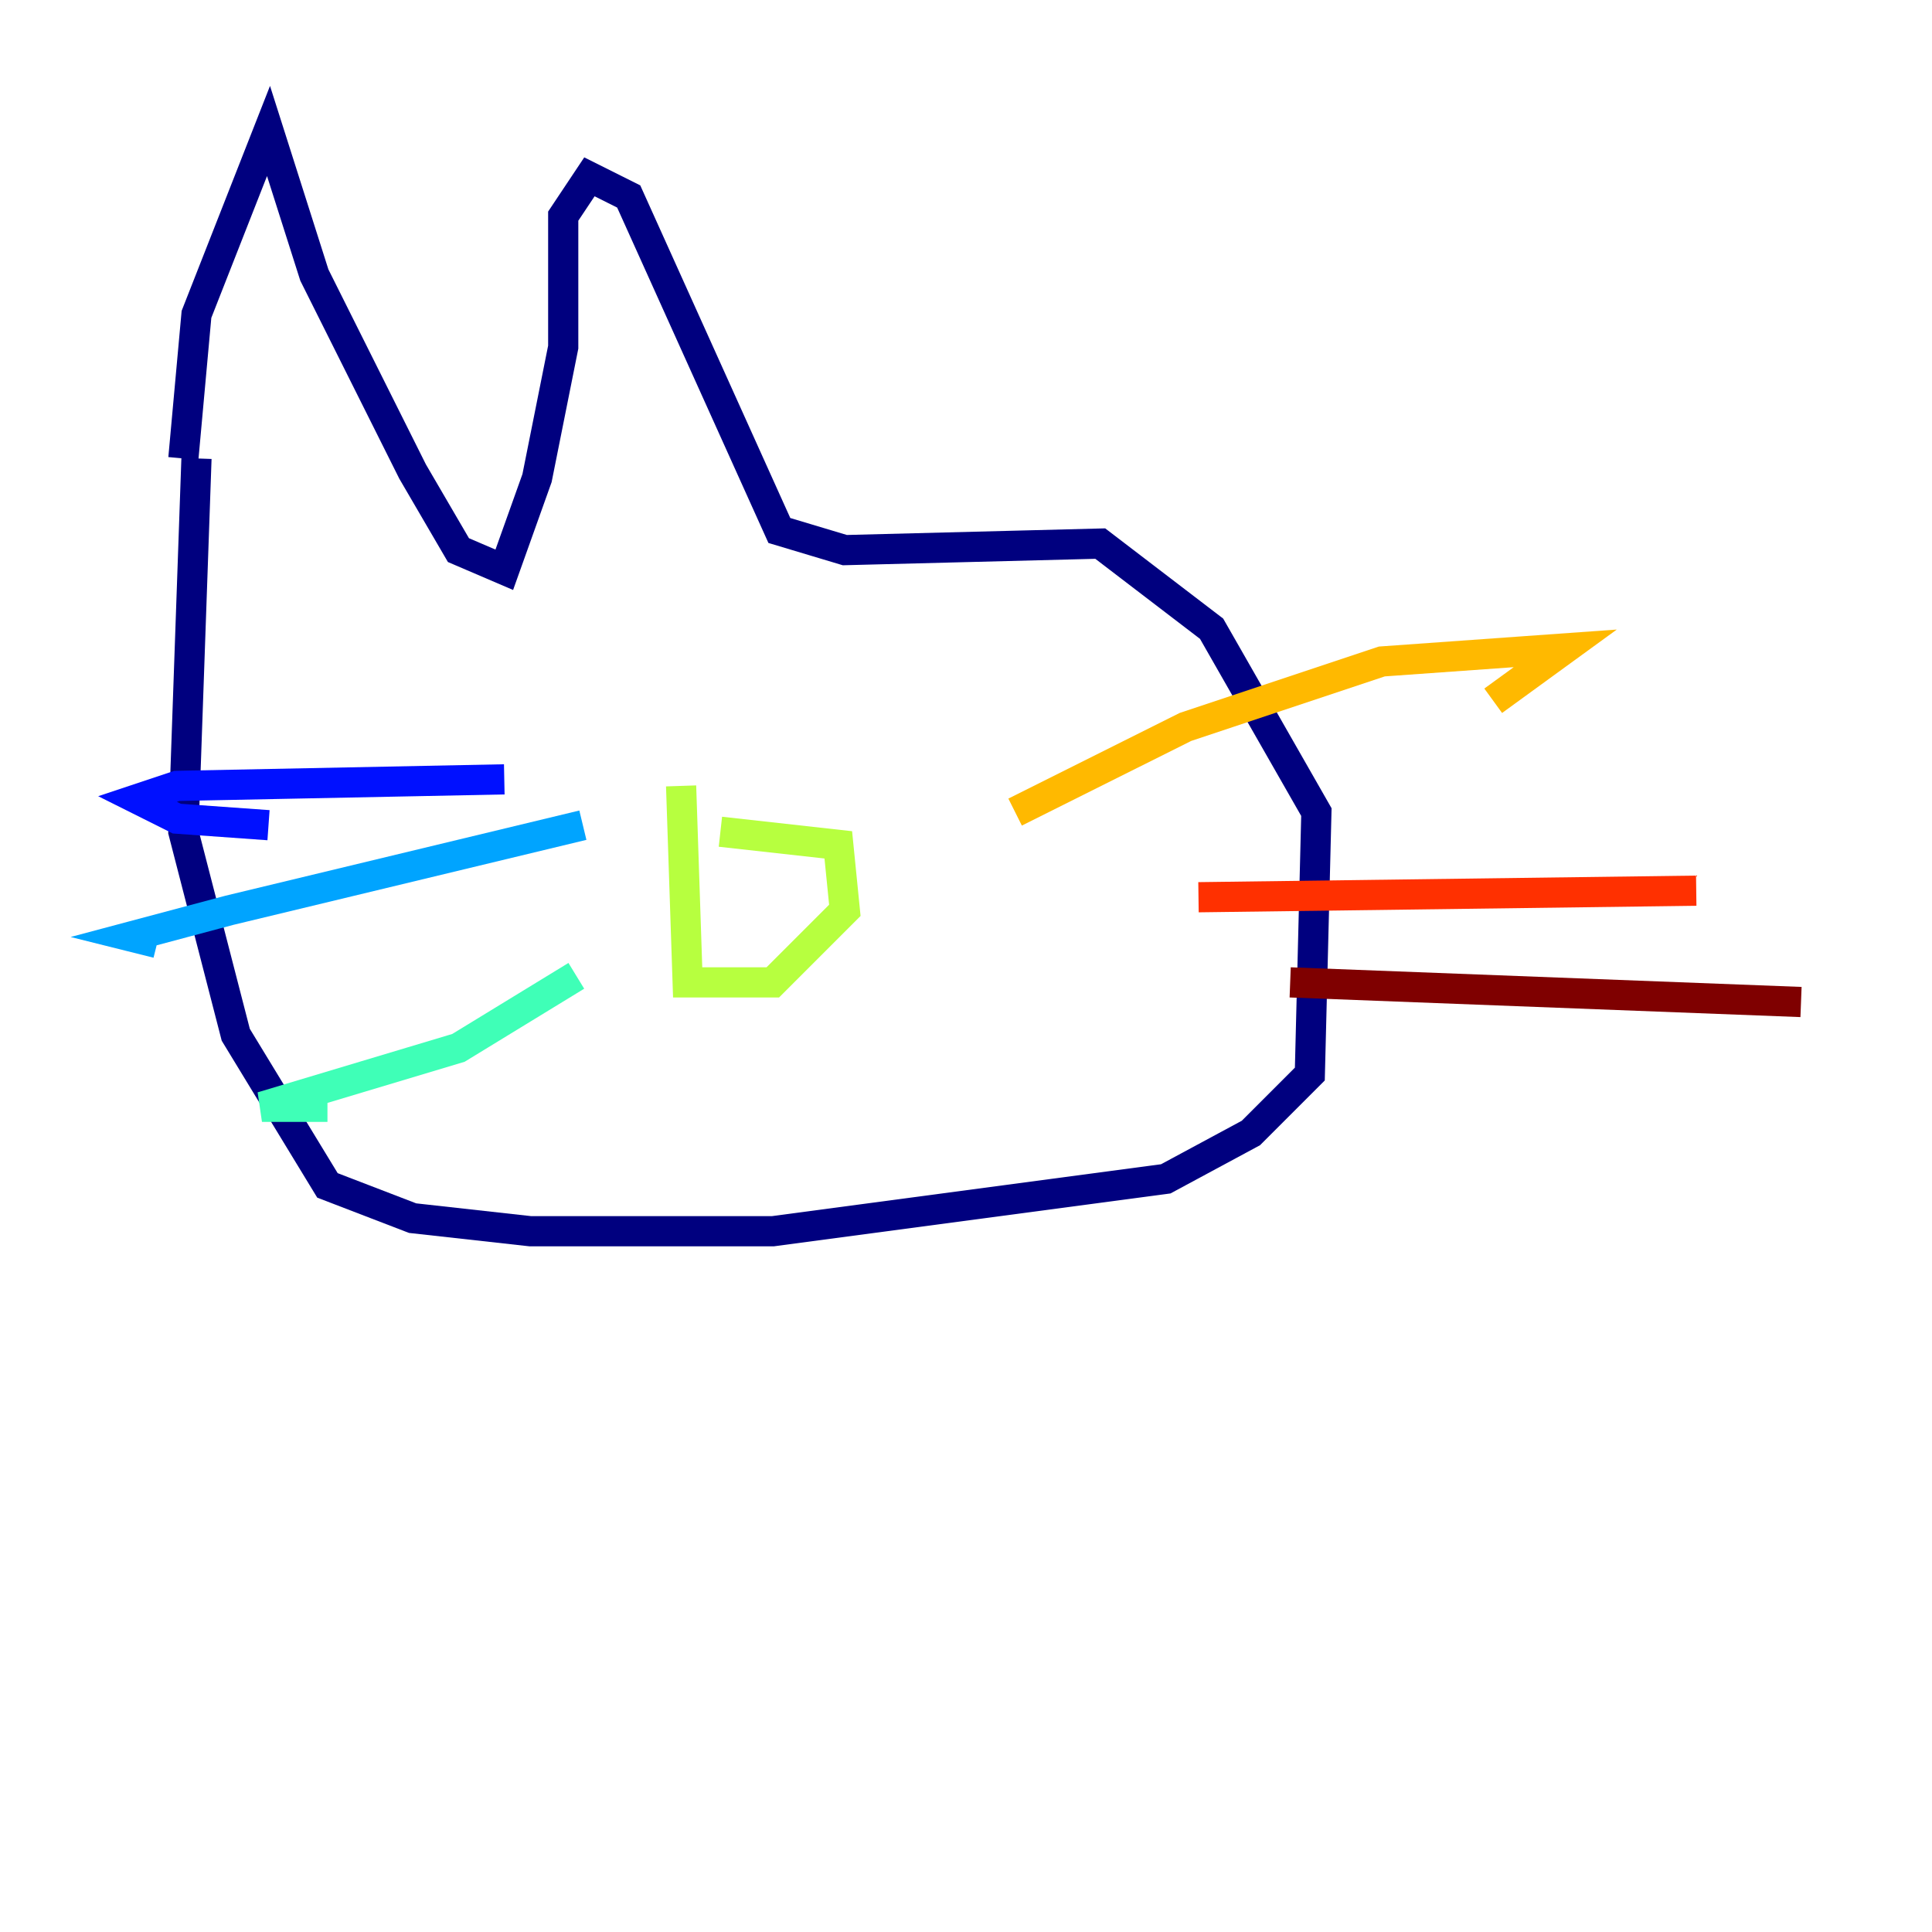 <?xml version="1.0" encoding="utf-8" ?>
<svg baseProfile="tiny" height="128" version="1.2" viewBox="0,0,128,128" width="128" xmlns="http://www.w3.org/2000/svg" xmlns:ev="http://www.w3.org/2001/xml-events" xmlns:xlink="http://www.w3.org/1999/xlink"><defs /><polyline fill="none" points="12.149,30.373 13.017,20.827 17.79,8.678 20.827,18.224 27.336,31.241 30.373,36.447 33.41,37.749 35.58,31.675 37.315,22.997 37.315,14.319 39.051,11.715 41.654,13.017 51.634,35.146 55.973,36.447 72.895,36.014 80.271,41.654 87.214,53.803 86.78,71.159 82.875,75.064 77.234,78.102 51.2,81.573 35.146,81.573 27.336,80.705 21.695,78.536 15.62,68.556 12.149,55.105 13.017,30.373" stroke="#00007f" stroke-width="2" /><polyline fill="none" points="33.41,51.634 11.715,52.068 9.112,52.936 11.715,54.237 17.79,54.671" stroke="#0010ff" stroke-width="2" /><polyline fill="none" points="38.617,54.671 15.186,60.312 8.678,62.047 10.414,62.481" stroke="#00a4ff" stroke-width="2" /><polyline fill="none" points="38.183,64.651 30.373,69.424 17.356,73.329 21.695,73.329" stroke="#3fffb7" stroke-width="2" /><polyline fill="none" points="45.125,52.068 45.559,65.085 51.2,65.085 55.973,60.312 55.539,55.973 47.729,55.105" stroke="#b7ff3f" stroke-width="2" /><polyline fill="none" points="67.254,53.803 78.536,48.163 91.552,43.824 103.702,42.956 98.929,46.427" stroke="#ffb900" stroke-width="2" /><polyline fill="none" points="79.403,59.444 112.38,59.01" stroke="#ff3000" stroke-width="2" /><polyline fill="none" points="85.478,65.085 119.322,66.386" stroke="#7f0000" stroke-width="2" /></svg>